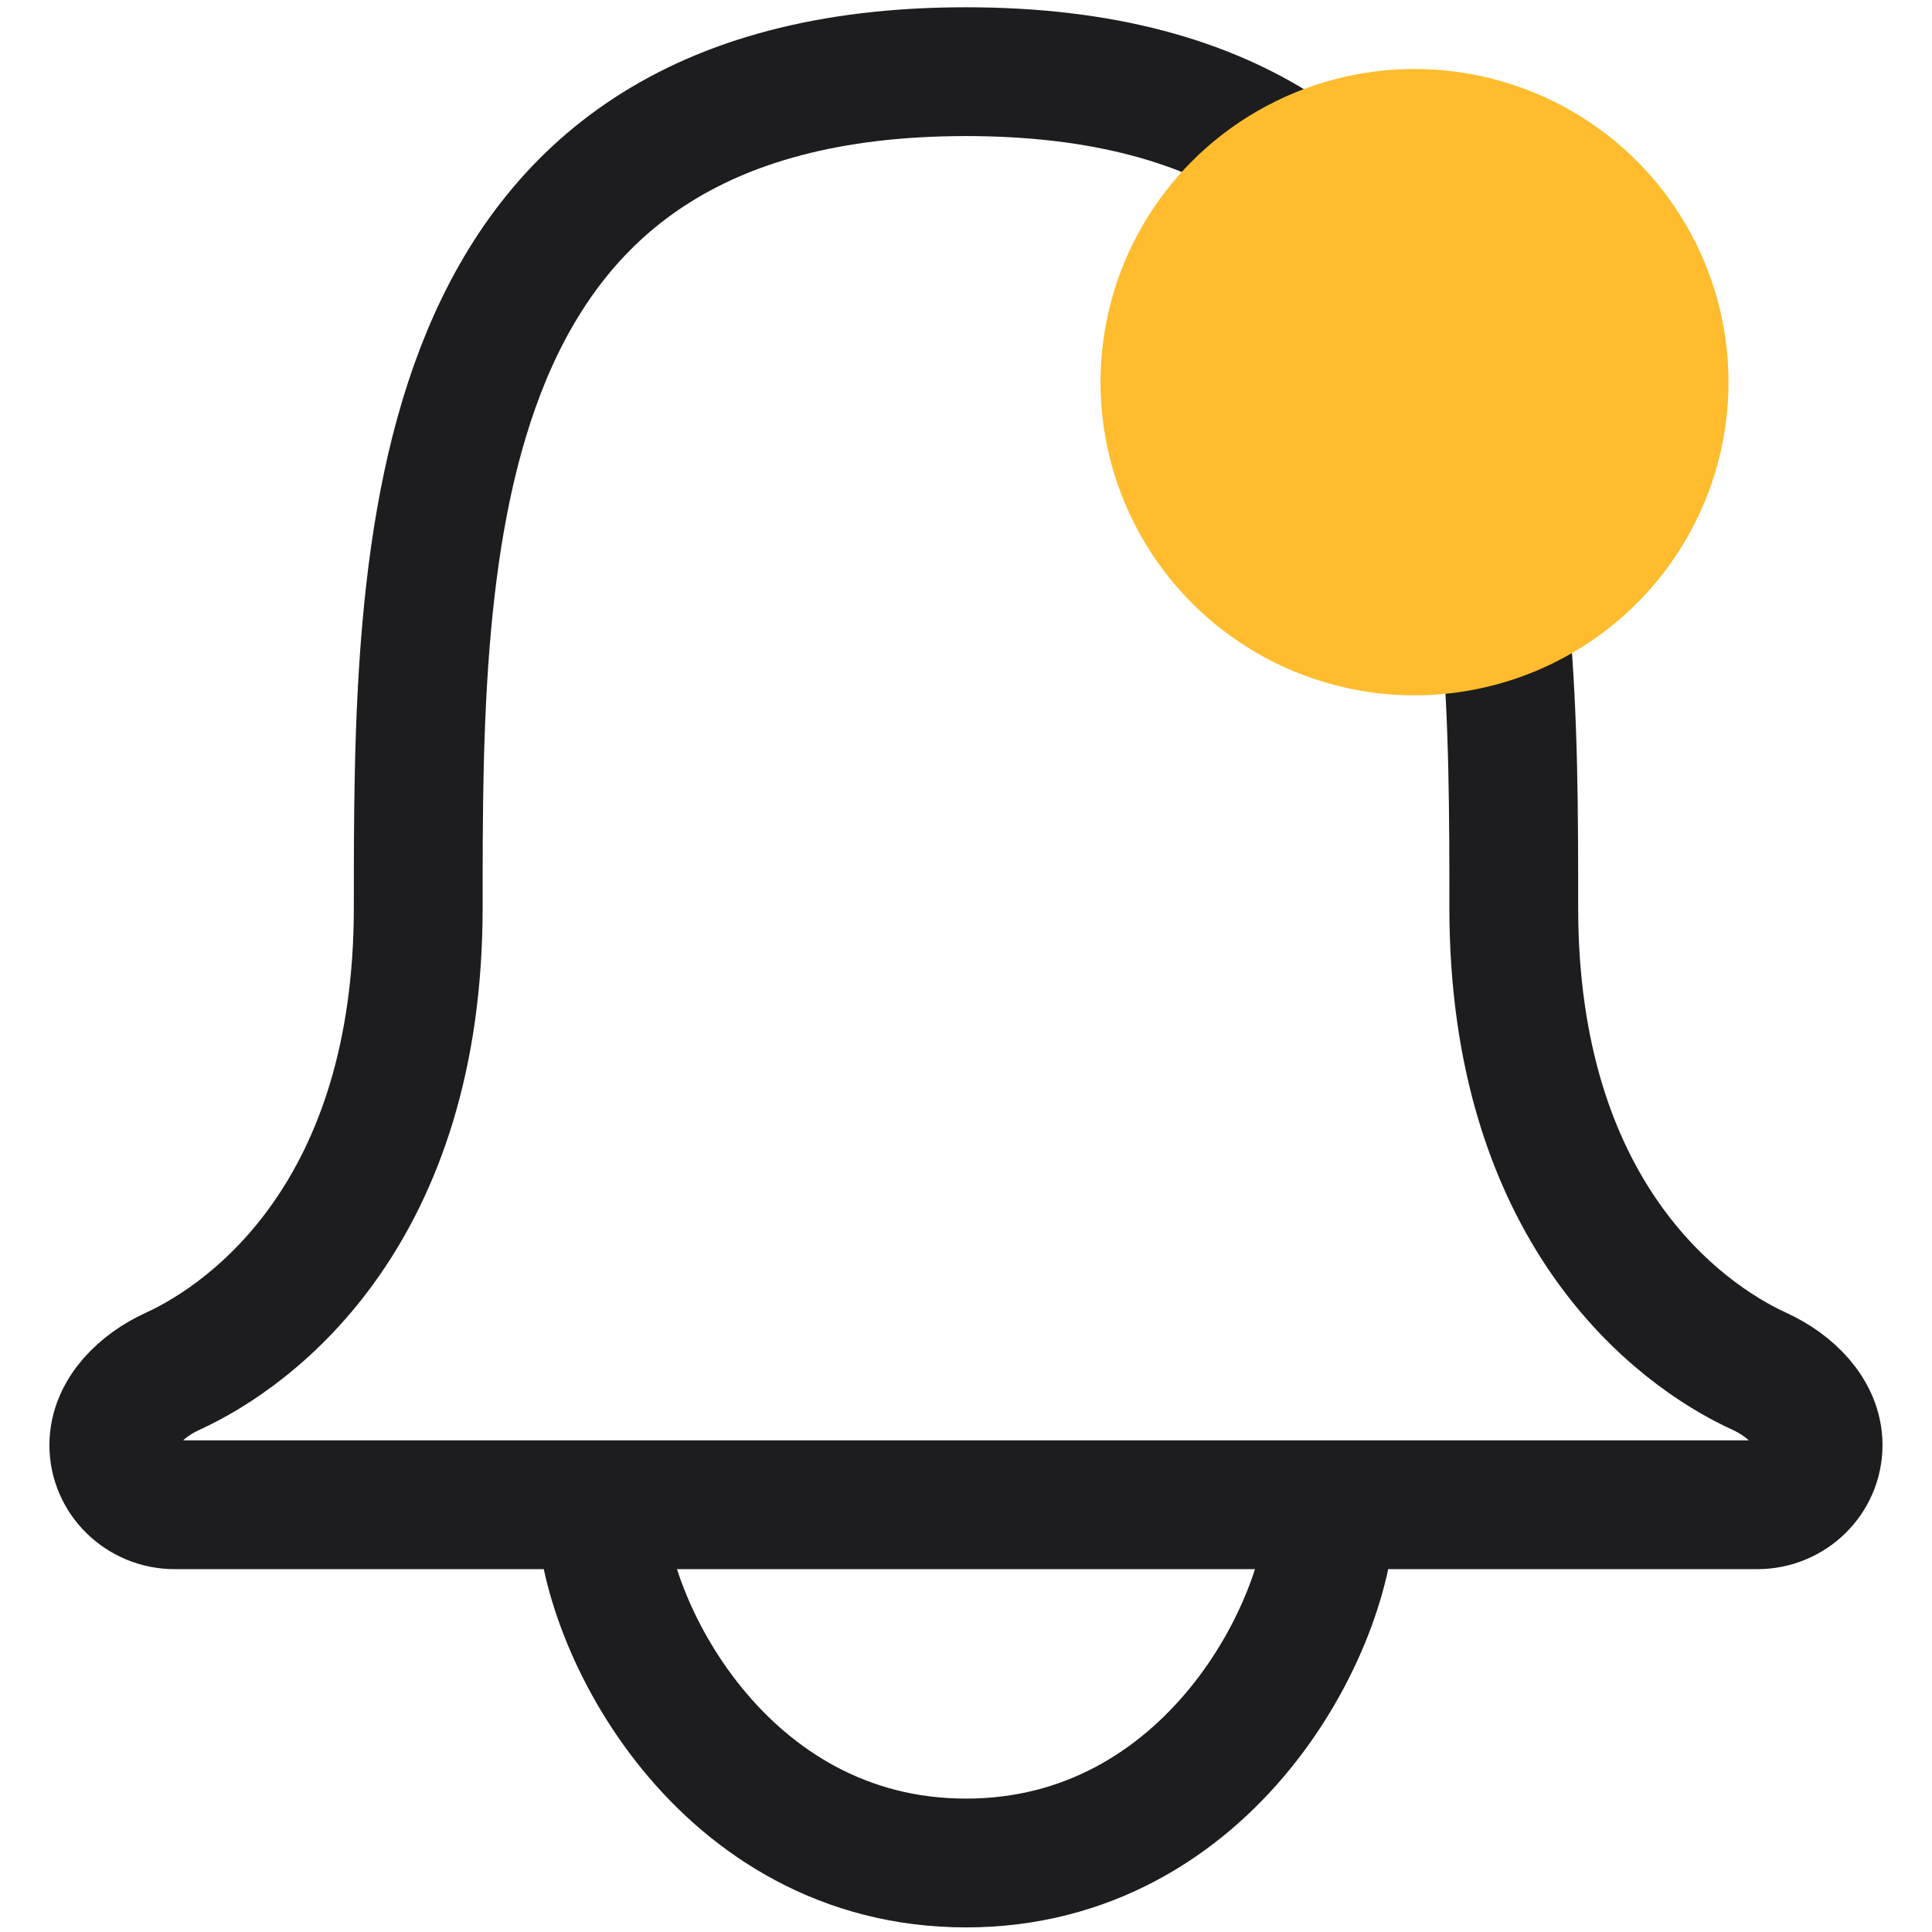 <svg width="21" height="21" viewBox="0 0 21 21" fill="none" xmlns="http://www.w3.org/2000/svg">
<g clip-path="url(#clip0_12351_1839)">
<path d="M14.47 16.356H19.101C19.466 16.356 19.762 16.065 19.762 15.707C19.762 15.348 19.456 15.057 19.125 14.906C18.226 14.495 16.454 13.16 16.454 9.865C16.454 5.971 16.454 0.779 10.5 0.779C4.546 0.779 4.546 5.971 4.546 9.865C4.546 13.16 2.774 14.495 1.875 14.906C1.544 15.057 1.237 15.348 1.237 15.707C1.237 16.065 1.534 16.356 1.899 16.356H6.53M14.47 16.356C14.47 17.654 13.146 20.25 10.5 20.25C7.854 20.25 6.53 17.654 6.53 16.356M14.47 16.356H6.53" stroke="#1D1D1F" stroke-width="1.4"/>
<ellipse cx="15.375" cy="4.154" rx="3.413" ry="3.404" fill="#FEBC2E"/>
</g>
<defs>
<clipPath id="clip0_12351_1839">
<rect width="21" height="21" fill="white"/>
</clipPath>
</defs>
</svg>

